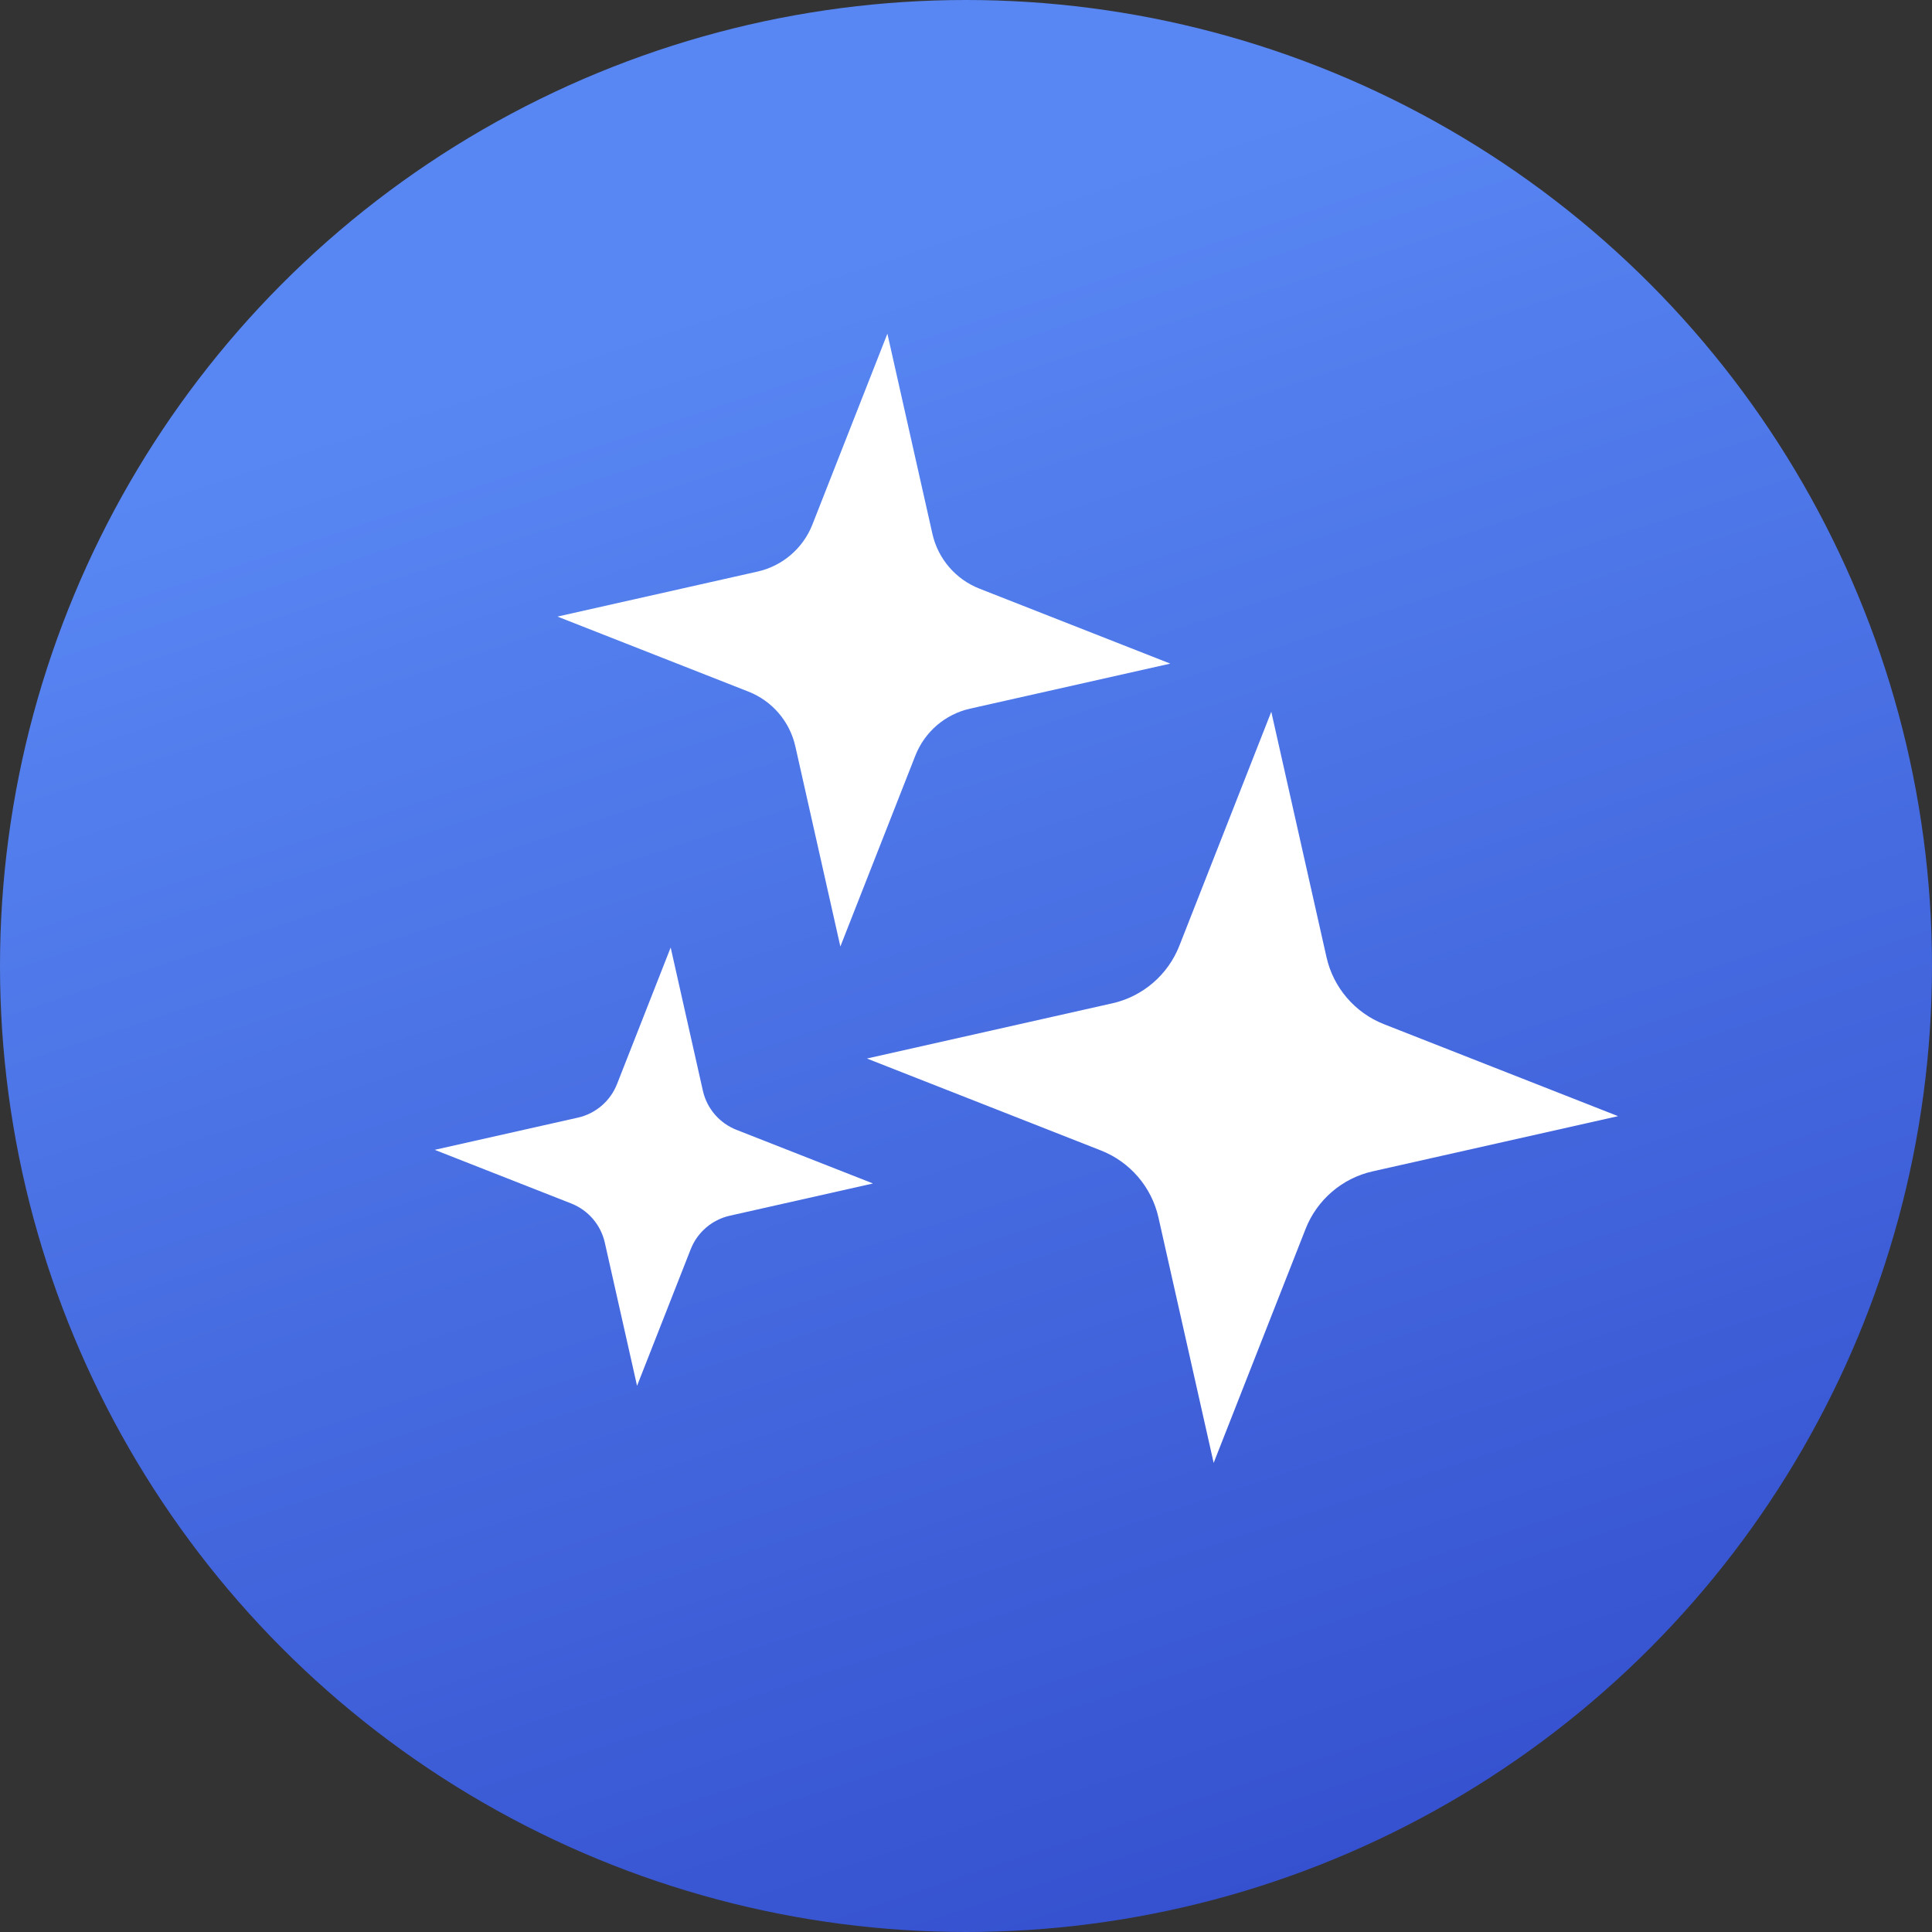 <svg width="64" height="64" viewBox="0 0 64 64" fill="none" xmlns="http://www.w3.org/2000/svg">
<rect x="0" y="0" width="64" height="64" fill="#333333" stroke="none"/>
<circle cx="32" cy="32" r="32" fill="url(#paint0_linear_18_6593)"/>
<path d="M39.066 31.334L42.113 23.578L43.942 31.708C44.169 32.717 44.883 33.548 45.844 33.927L53.6 36.974L45.469 38.803C44.461 39.03 43.63 39.744 43.251 40.705L40.204 48.46L38.375 40.33C38.148 39.322 37.434 38.491 36.473 38.112L28.718 35.065L36.848 33.236C37.856 33.009 38.687 32.295 39.066 31.334Z" fill="white"/>
<path d="M24.794 22.911L18.467 20.425L25.1 18.933C25.922 18.747 26.6 18.165 26.91 17.381L29.396 11.054L30.888 17.687C31.073 18.509 31.656 19.187 32.439 19.497L38.767 21.983L32.134 23.475C31.311 23.66 30.634 24.242 30.324 25.026L27.838 31.354L26.346 24.721C26.161 23.898 25.578 23.22 24.794 22.911Z" fill="white"/>
<path d="M24.393 37.426L28.919 39.204L24.175 40.272C23.587 40.404 23.102 40.821 22.881 41.381L21.103 45.907L20.035 41.163C19.903 40.575 19.486 40.09 18.926 39.868L14.4 38.09L19.144 37.023C19.733 36.891 20.217 36.474 20.439 35.913L22.217 31.388L23.284 36.132C23.416 36.72 23.833 37.205 24.393 37.426Z" fill="white"/>
<defs>
<linearGradient id="paint0_linear_18_6593" x1="23.341" y1="9.788" x2="52.329" y2="97.506" gradientUnits="userSpaceOnUse">
<stop stop-color="#5887F3"/>
<stop offset="1" stop-color="#1F2EB8"/>
</linearGradient>
</defs>
</svg>
